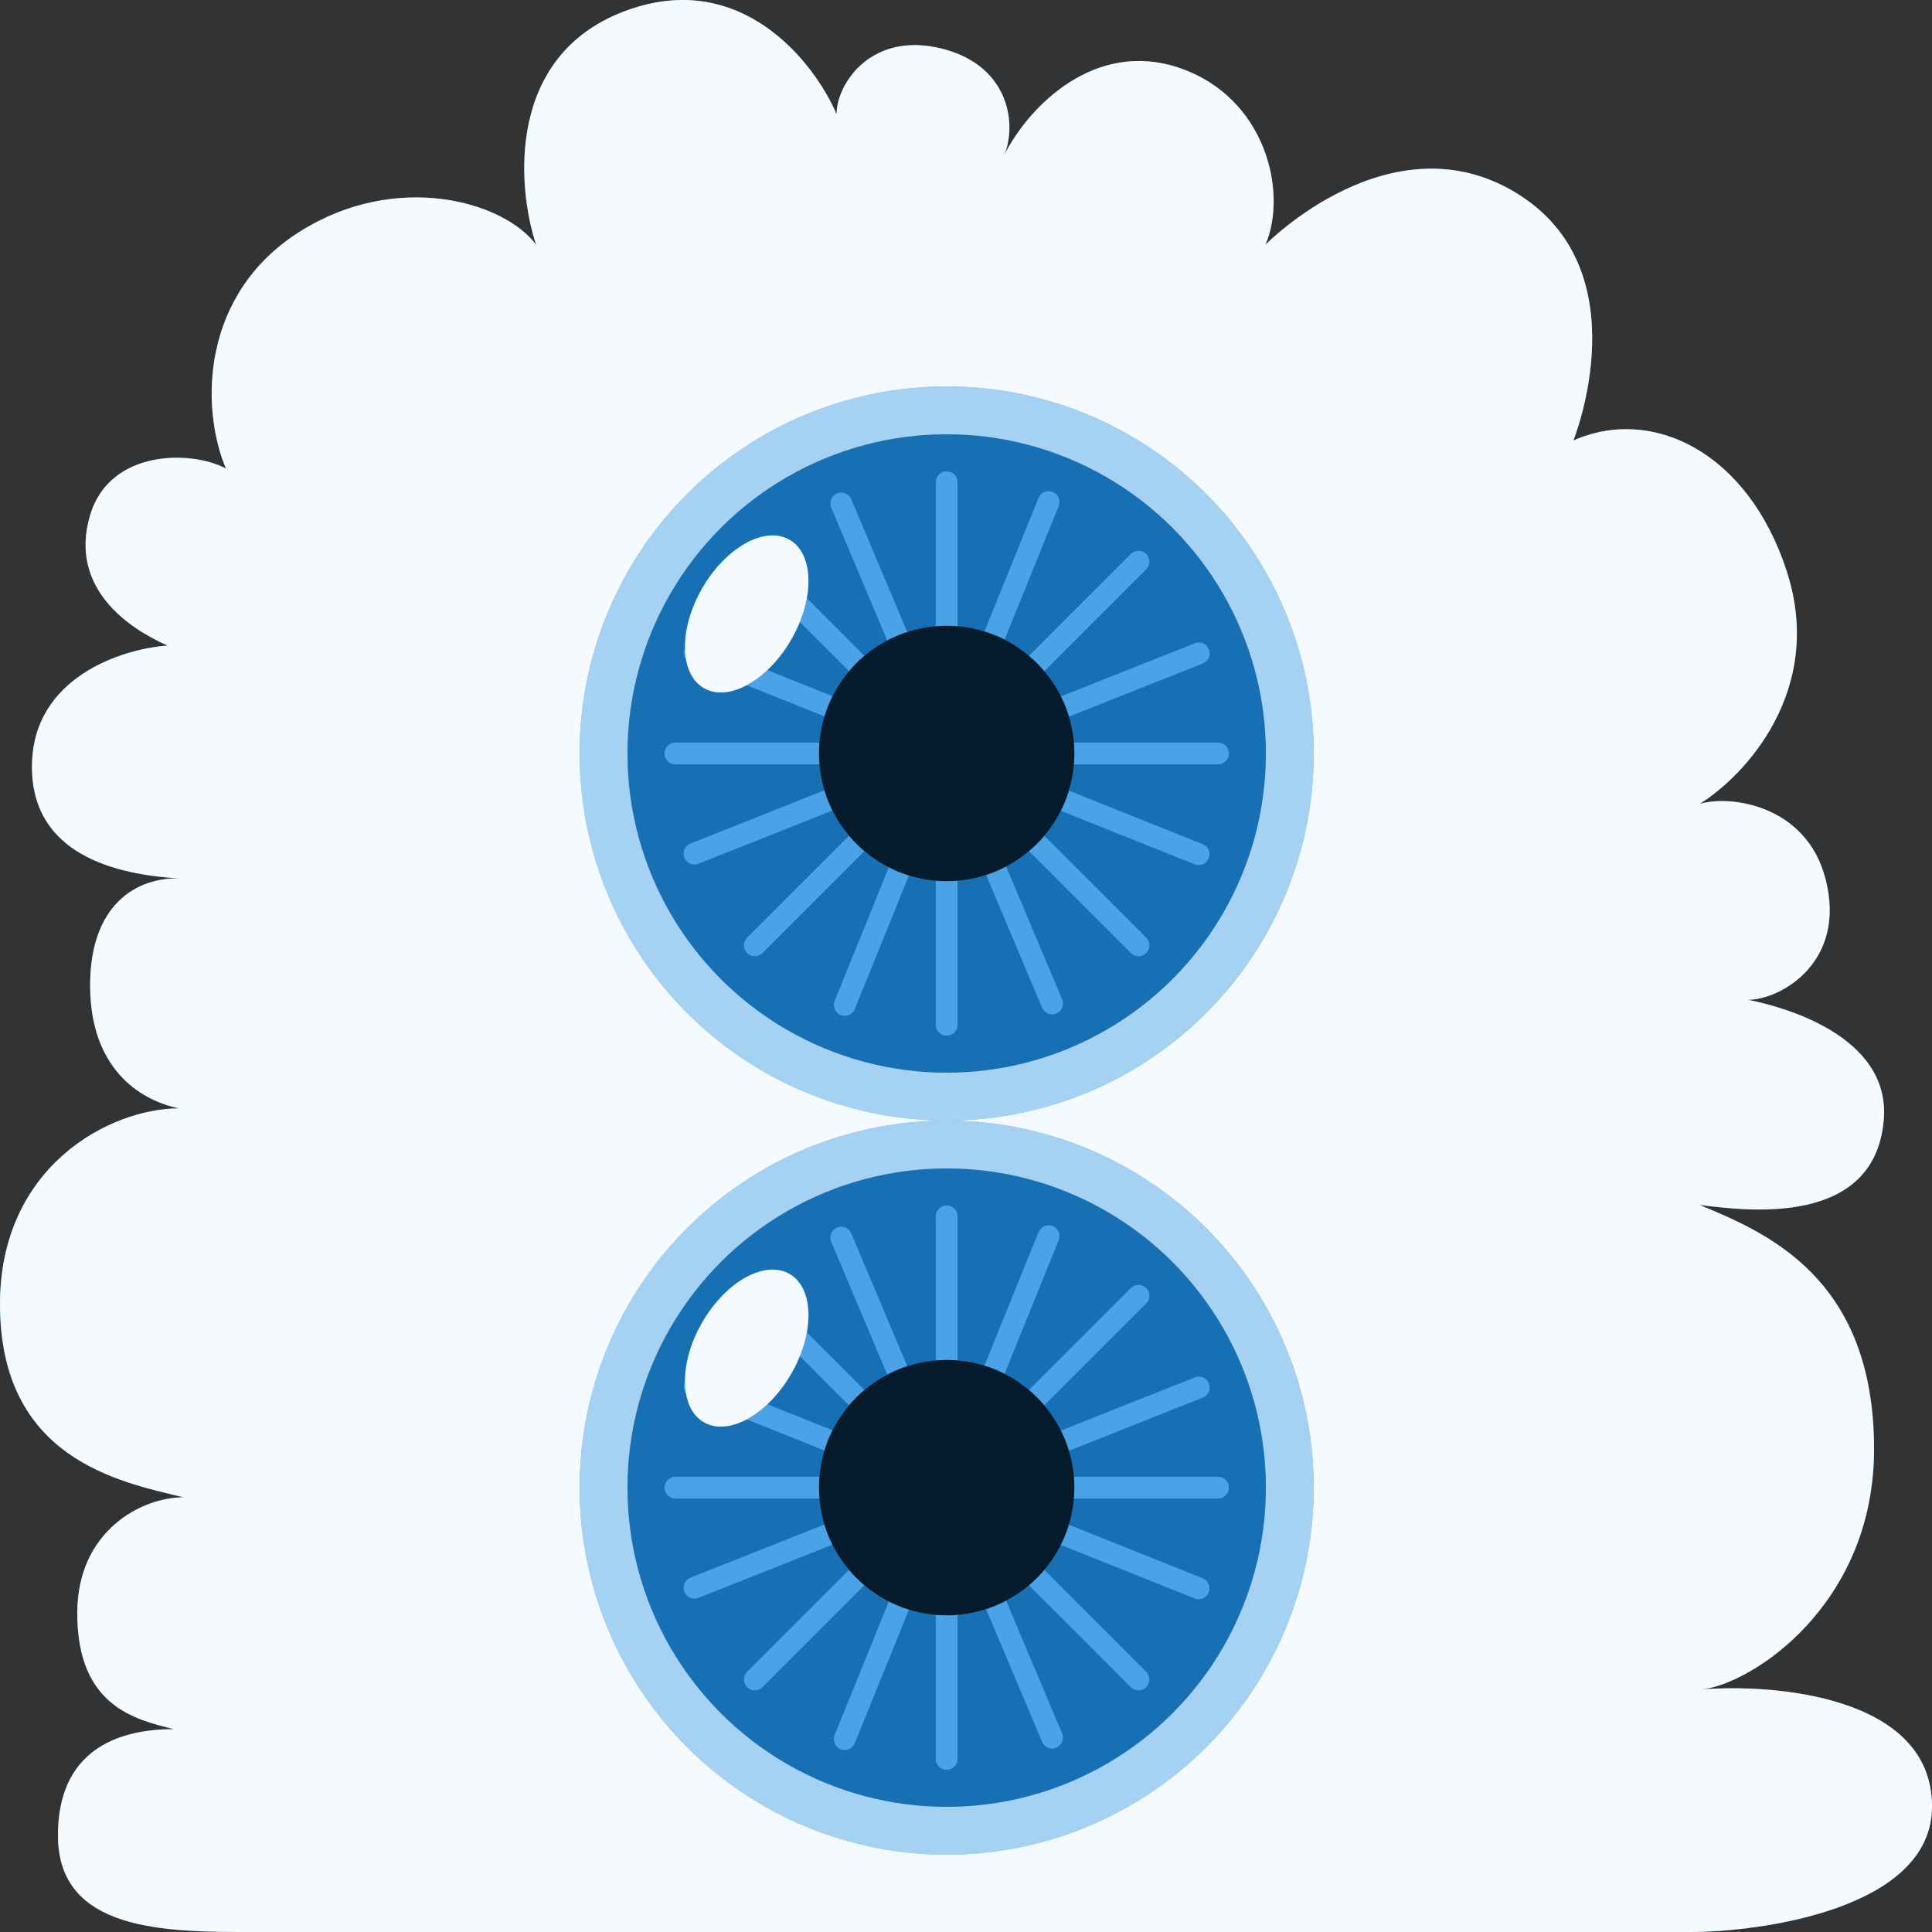 <svg width="100" height="100" viewBox="0 0 100 100" fill="none" xmlns="http://www.w3.org/2000/svg">
<rect x="0" y="0" width="100" height="100" fill="#333333" stroke="none"/>
<path d="M13.195 100H13.108C8.606 100 3 100 3 95C3 90.658 6 89.5 9 89.5C7 89 4 88.325 4 83.5C4 79.237 7.326 77.5 9.5 77.5C6.155 76.696 6.00517e-06 75.5 0 67.5C-5.33767e-06 60.389 5.653 57.383 9.258 57.368C7.094 56.91 4.665 55.184 4.665 51C4.665 46.853 7.039 45.388 9.33 45.469C6.005 45.282 1.654 44.242 1.654 39.687C1.654 35.055 6.338 33.576 8.679 33.415C6.839 32.611 3.514 30.535 4.665 26.66C5.669 23.282 9.85 23.282 11.69 24.247C10.352 21.031 10.429 15.213 15.5 12C20.5 8.833 26.074 10.416 27.747 12.667C26.743 9.612 26.242 2.921 32.263 0.605C38.284 -1.711 42.131 3.178 43.302 5.912C43.302 4.304 45.142 1.57 48.822 2.535C52.245 3.433 52.628 6.418 51.992 7.996C53.298 5.446 56.689 2.063 61 3.5C65.5 5 66.671 9.933 65.5 12.667C65.5 12.667 72 6.019 78.5 10C85 13.981 81.438 22.8 81.438 22.8C85.5 21 90.47 23.379 92.477 29.555C94.484 35.731 90.302 40.17 87.961 41.617C89.466 41.135 93.48 41.617 94.484 45.477C95.613 49.82 92.142 51.75 90.47 51.75C92.142 52.072 97.903 53.562 97.5 58C97 63.5 90.47 62.687 87.961 62.365C91.473 63.812 97 66.16 97 75C97 83.081 90.65 87.18 88.067 87.446C91.799 87.145 100 87.765 100 93.5C100 98.808 91.139 100 87.459 100H13.195Z" fill="#1D8CE0"/>
<path d="M13.195 100H13.108C8.606 100 3 100 3 95C3 90.658 6 89.5 9 89.5C7 89 4 88.325 4 83.5C4 79.237 7.326 77.5 9.5 77.5C6.155 76.696 6.00517e-06 75.5 0 67.5C-5.33767e-06 60.389 5.653 57.383 9.258 57.368C7.094 56.91 4.665 55.184 4.665 51C4.665 46.853 7.039 45.388 9.33 45.469C6.005 45.282 1.654 44.242 1.654 39.687C1.654 35.055 6.338 33.576 8.679 33.415C6.839 32.611 3.514 30.535 4.665 26.66C5.669 23.282 9.85 23.282 11.69 24.247C10.352 21.031 10.429 15.213 15.5 12C20.5 8.833 26.074 10.416 27.747 12.667C26.743 9.612 26.242 2.921 32.263 0.605C38.284 -1.711 42.131 3.178 43.302 5.912C43.302 4.304 45.142 1.57 48.822 2.535C52.245 3.433 52.628 6.418 51.992 7.996C53.298 5.446 56.689 2.063 61 3.5C65.5 5 66.671 9.933 65.5 12.667C65.5 12.667 72 6.019 78.5 10C85 13.981 81.438 22.8 81.438 22.8C85.5 21 90.47 23.379 92.477 29.555C94.484 35.731 90.302 40.17 87.961 41.617C89.466 41.135 93.48 41.617 94.484 45.477C95.613 49.82 92.142 51.75 90.47 51.75C92.142 52.072 97.903 53.562 97.5 58C97 63.5 90.47 62.687 87.961 62.365C91.473 63.812 97 66.16 97 75C97 83.081 90.65 87.18 88.067 87.446C91.799 87.145 100 87.765 100 93.5C100 98.808 91.139 100 87.459 100H13.195Z" fill="white" fill-opacity="0.95"/>
<circle cx="49" cy="39" r="19" fill="#1D8CE0"/>
<circle cx="49" cy="39" r="19" fill="white" fill-opacity="0.6"/>
<circle cx="49" cy="39" r="16.522" fill="#1D8CE0"/>
<circle cx="49" cy="39" r="16.522" fill="black" fill-opacity="0.2"/>
<path d="M49 34.319V24.956M49 53.044V43.681M53.681 39H63.044M34.957 39H44.319M52.31 42.31L58.93 48.93M39.07 29.07L45.69 35.69M52.31 35.69L58.93 29.07M39.07 48.93L45.69 42.31M53.351 37.273L62.052 33.817M35.948 44.183L44.649 40.727M53.347 40.738L62.04 44.213M35.96 33.787L44.654 37.262M50.759 34.662L54.276 25.985M43.724 52.015L47.242 43.338M50.819 43.313L54.456 51.94M43.544 26.06L47.181 34.687" stroke="#1D8CE0" stroke-width="1.124" stroke-linecap="round"/>
<path d="M49 34.319V24.956M49 53.044V43.681M53.681 39H63.044M34.957 39H44.319M52.31 42.31L58.93 48.93M39.07 29.07L45.69 35.69M52.31 35.69L58.93 29.07M39.07 48.93L45.69 42.31M53.351 37.273L62.052 33.817M35.948 44.183L44.649 40.727M53.347 40.738L62.04 44.213M35.96 33.787L44.654 37.262M50.759 34.662L54.276 25.985M43.724 52.015L47.242 43.338M50.819 43.313L54.456 51.94M43.544 26.06L47.181 34.687" stroke="white" stroke-opacity="0.2" stroke-width="1.124" stroke-linecap="round"/>
<circle cx="49" cy="39" r="6.609" fill="#1D8CE0"/>
<circle cx="49" cy="39" r="6.609" fill="black" fill-opacity="0.8"/>
<ellipse cx="38.65" cy="31.778" rx="2.66" ry="4.433" transform="rotate(30 38.65 31.778)" fill="#1D8CE0"/>
<ellipse cx="38.65" cy="31.778" rx="2.66" ry="4.433" transform="rotate(30 38.65 31.778)" fill="white" fill-opacity="0.95"/>
<circle cx="49" cy="77" r="19" fill="#1D8CE0"/>
<circle cx="49" cy="77" r="19" fill="white" fill-opacity="0.6"/>
<circle cx="49" cy="77" r="16.522" fill="#1D8CE0"/>
<circle cx="49" cy="77" r="16.522" fill="black" fill-opacity="0.2"/>
<path d="M49 72.319V62.956M49 91.043V81.681M53.681 77H63.044M34.957 77H44.319M52.31 80.31L58.93 86.93M39.07 67.07L45.69 73.69M52.31 73.69L58.93 67.07M39.07 86.93L45.69 80.31M53.351 75.272L62.052 71.817M35.948 82.183L44.649 78.728M53.347 78.738L62.04 82.213M35.96 71.787L44.654 75.262M50.759 72.662L54.276 63.985M43.724 90.015L47.242 81.338M50.819 81.314L54.456 89.94M43.544 64.06L47.181 72.686" stroke="#1D8CE0" stroke-width="1.124" stroke-linecap="round"/>
<path d="M49 72.319V62.956M49 91.043V81.681M53.681 77H63.044M34.957 77H44.319M52.31 80.31L58.93 86.93M39.07 67.07L45.69 73.69M52.31 73.69L58.93 67.07M39.07 86.93L45.69 80.31M53.351 75.272L62.052 71.817M35.948 82.183L44.649 78.728M53.347 78.738L62.04 82.213M35.96 71.787L44.654 75.262M50.759 72.662L54.276 63.985M43.724 90.015L47.242 81.338M50.819 81.314L54.456 89.94M43.544 64.06L47.181 72.686" stroke="white" stroke-opacity="0.2" stroke-width="1.124" stroke-linecap="round"/>
<circle cx="49" cy="77" r="6.609" fill="#1D8CE0"/>
<circle cx="49" cy="77" r="6.609" fill="black" fill-opacity="0.8"/>
<ellipse cx="38.65" cy="69.778" rx="2.66" ry="4.433" transform="rotate(30 38.65 69.778)" fill="#1D8CE0"/>
<ellipse cx="38.65" cy="69.778" rx="2.66" ry="4.433" transform="rotate(30 38.65 69.778)" fill="white" fill-opacity="0.95"/>
</svg>
